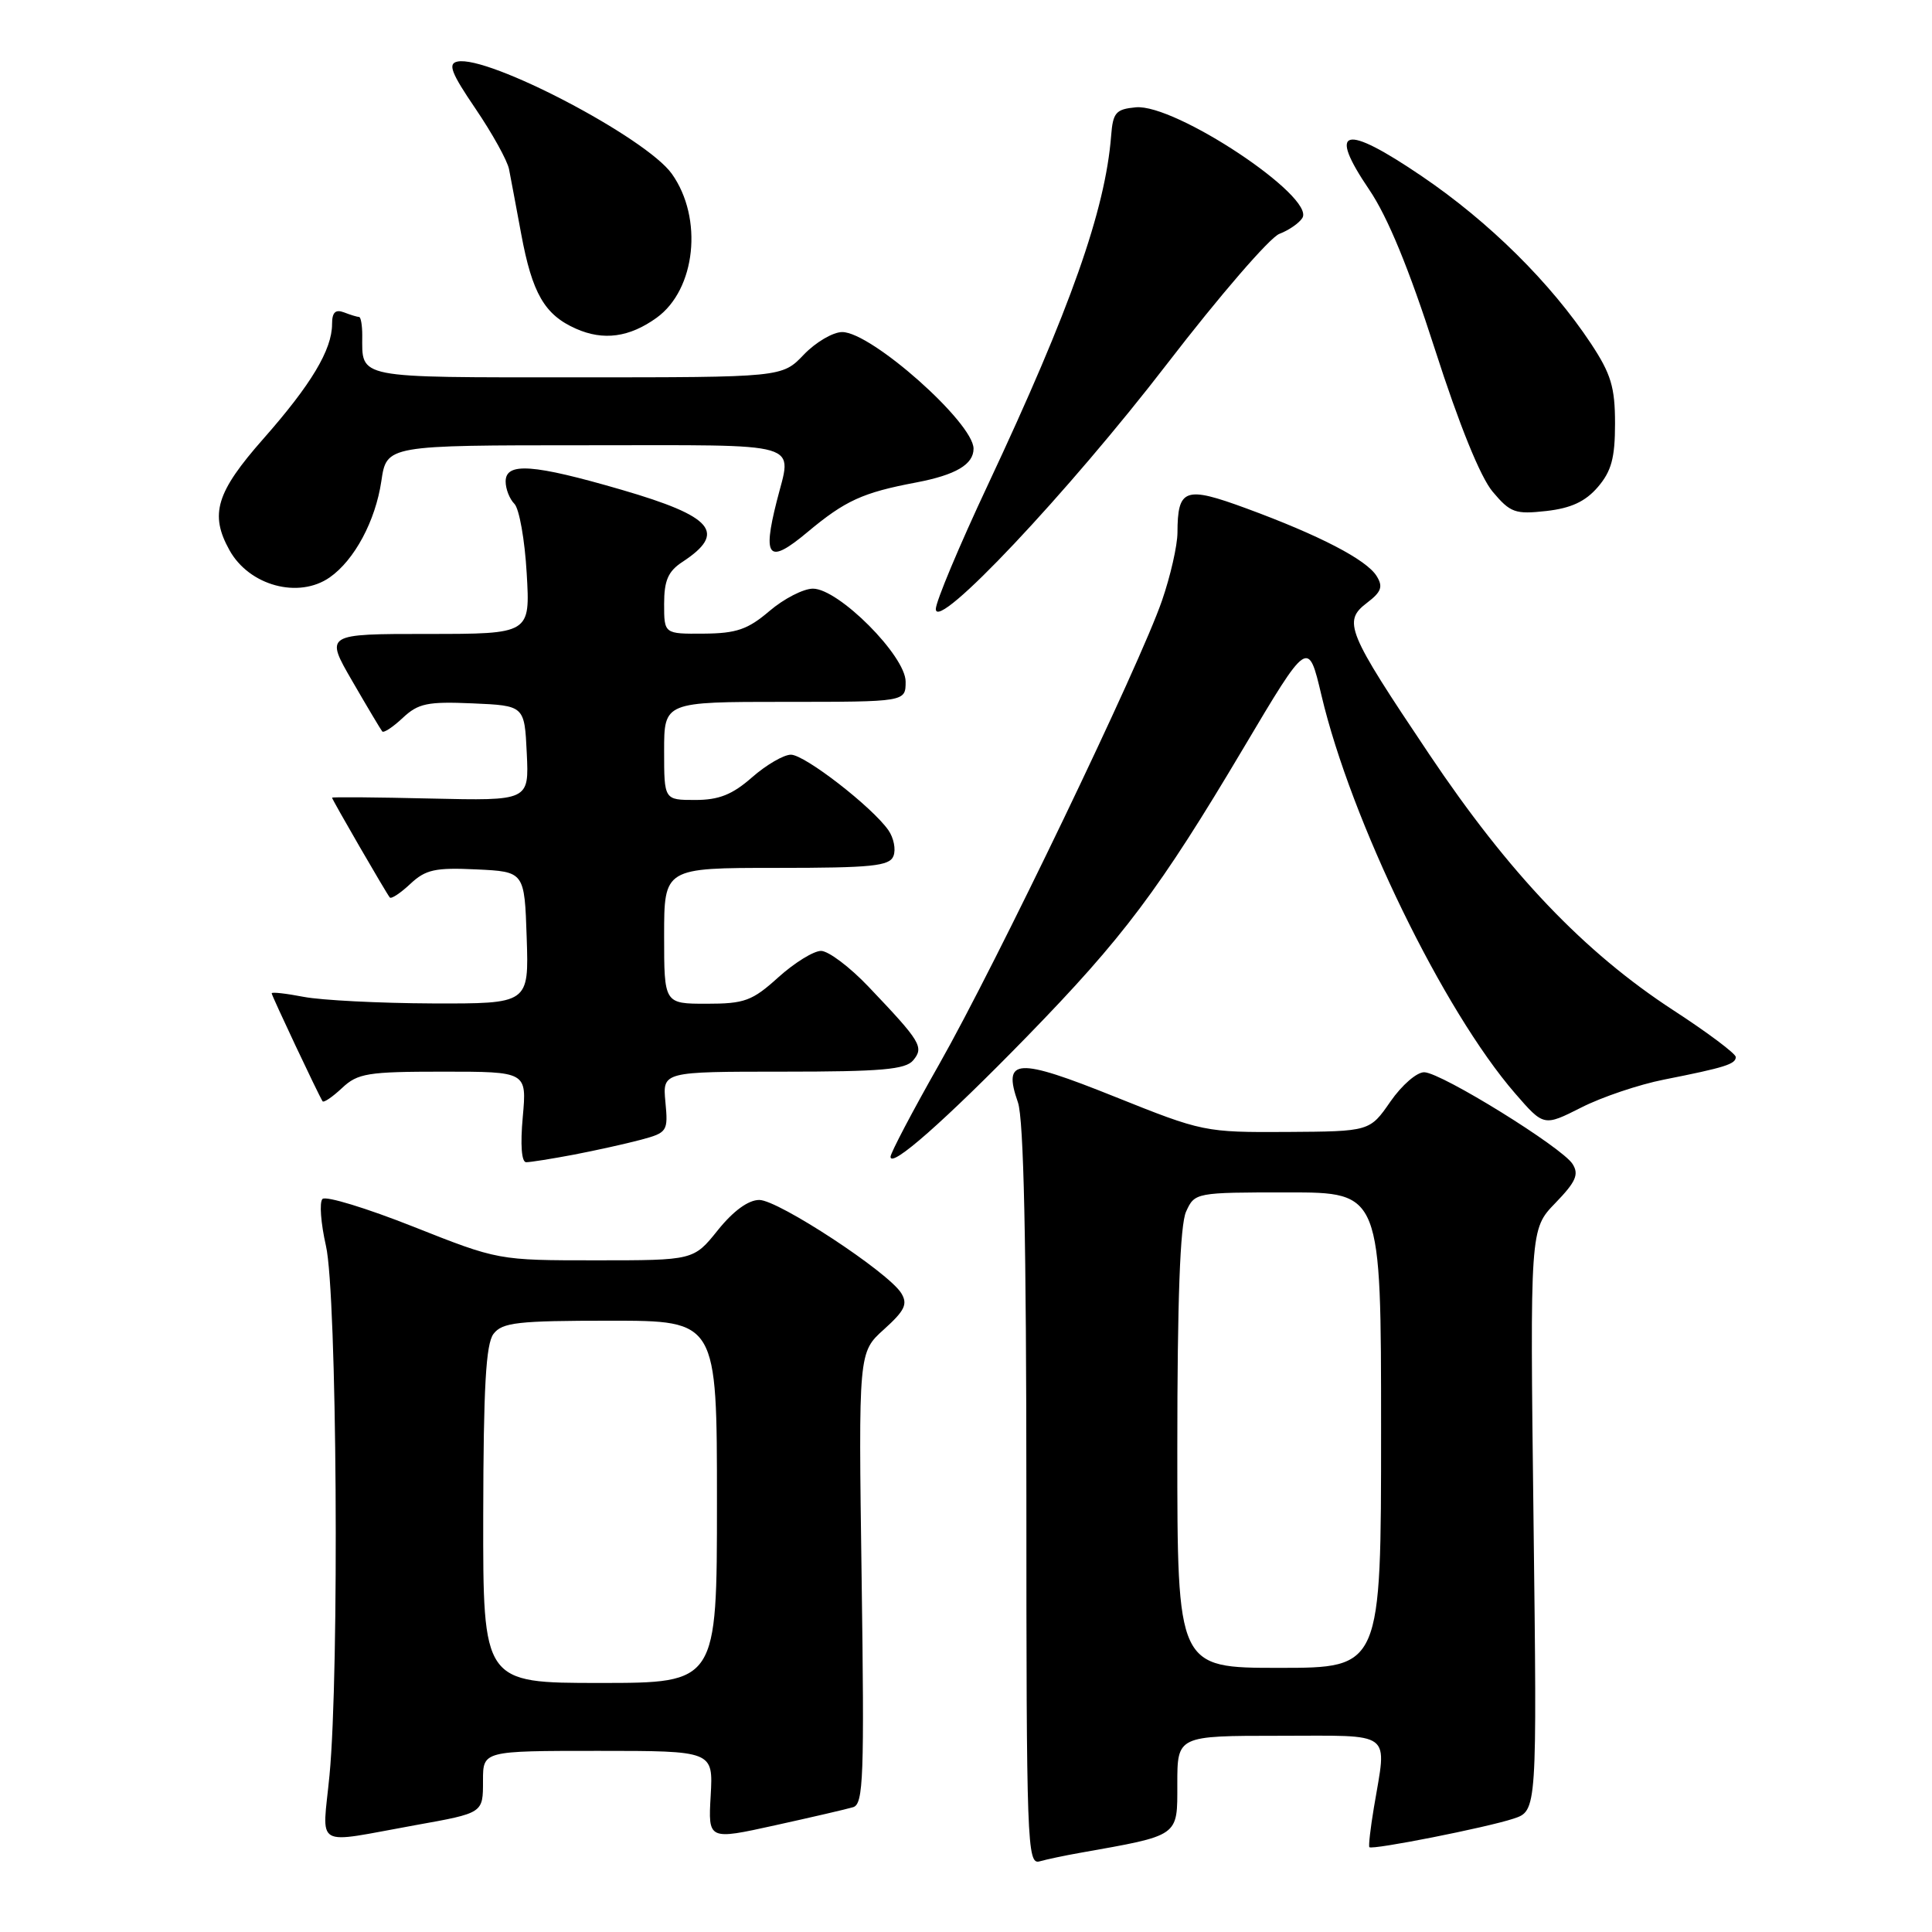 <?xml version="1.0" encoding="UTF-8" standalone="no"?>
<!DOCTYPE svg PUBLIC "-//W3C//DTD SVG 1.1//EN" "http://www.w3.org/Graphics/SVG/1.1/DTD/svg11.dtd" >
<svg xmlns="http://www.w3.org/2000/svg" xmlns:xlink="http://www.w3.org/1999/xlink" version="1.1" viewBox="0 0 256 256">
 <g >
 <path fill="currentColor"
d=" M 143.00 245.53 C 156.39 243.15 156.00 243.42 156.00 236.40 C 156.00 230.00 156.00 230.00 169.50 230.00 C 184.85 230.00 183.77 229.18 182.05 239.50 C 181.59 242.25 181.32 244.62 181.45 244.76 C 181.82 245.16 196.99 242.16 200.55 240.98 C 203.67 239.95 203.67 239.95 203.20 201.42 C 202.73 162.88 202.73 162.88 206.09 159.41 C 208.81 156.60 209.25 155.61 208.37 154.23 C 206.99 152.04 191.06 142.17 188.74 142.08 C 187.77 142.03 185.76 143.77 184.24 145.96 C 181.50 149.92 181.50 149.92 170.50 149.99 C 159.65 150.05 159.34 149.98 147.74 145.33 C 134.71 140.10 132.83 140.20 134.88 146.07 C 135.65 148.29 136.00 164.58 136.00 198.22 C 136.00 244.33 136.10 247.11 137.75 246.64 C 138.71 246.37 141.07 245.87 143.00 245.53 Z  M 55.00 241.85 C 64.09 240.22 64.00 240.27 64.00 235.93 C 64.00 232.00 64.00 232.00 79.25 232.00 C 94.50 232.00 94.50 232.00 94.17 237.91 C 93.83 243.82 93.83 243.82 102.67 241.87 C 107.52 240.80 112.20 239.72 113.05 239.46 C 114.41 239.05 114.54 235.45 114.17 209.09 C 113.75 179.19 113.75 179.19 117.13 176.15 C 119.89 173.66 120.31 172.80 119.42 171.35 C 117.72 168.58 103.13 159.00 100.61 159.00 C 99.16 159.00 97.17 160.45 95.12 163.00 C 91.91 167.00 91.91 167.00 78.96 167.00 C 66.02 167.00 66.02 167.00 54.77 162.54 C 48.58 160.09 43.17 158.43 42.73 158.87 C 42.30 159.30 42.51 162.09 43.19 165.08 C 44.65 171.42 44.98 221.45 43.66 235.24 C 42.71 245.11 41.34 244.31 55.00 241.85 Z  M 76.02 153.00 C 78.94 152.44 82.95 151.55 84.94 151.02 C 88.43 150.08 88.54 149.90 88.17 146.02 C 87.79 142.00 87.79 142.00 103.77 142.00 C 116.76 142.00 119.99 141.72 121.00 140.50 C 122.46 138.75 122.03 138.04 115.09 130.75 C 112.61 128.14 109.77 126.00 108.79 126.00 C 107.81 126.00 105.26 127.58 103.13 129.50 C 99.67 132.63 98.66 133.00 93.63 133.00 C 88.00 133.00 88.00 133.00 88.00 124.00 C 88.00 115.00 88.00 115.00 102.89 115.00 C 115.55 115.00 117.88 114.76 118.39 113.42 C 118.73 112.55 118.42 111.02 117.72 110.01 C 115.55 106.91 106.63 100.00 104.80 100.00 C 103.85 100.00 101.53 101.35 99.65 103.00 C 97.04 105.29 95.27 106.00 92.12 106.00 C 88.00 106.00 88.00 106.00 88.00 99.50 C 88.00 93.00 88.00 93.00 104.00 93.00 C 120.00 93.00 120.00 93.00 120.00 90.32 C 120.00 86.91 111.12 78.00 107.72 78.00 C 106.46 78.00 103.87 79.33 101.96 80.96 C 99.10 83.40 97.59 83.93 93.25 83.96 C 88.00 84.00 88.00 84.00 88.00 80.02 C 88.00 76.92 88.53 75.70 90.42 74.46 C 96.34 70.58 94.53 68.44 82.37 64.90 C 70.65 61.49 67.00 61.22 67.00 63.80 C 67.00 64.79 67.52 66.12 68.16 66.76 C 68.80 67.40 69.54 71.54 69.79 75.96 C 70.26 84.00 70.26 84.00 56.66 84.00 C 43.06 84.00 43.06 84.00 46.68 90.25 C 48.67 93.69 50.46 96.69 50.65 96.92 C 50.85 97.15 52.07 96.34 53.37 95.12 C 55.42 93.20 56.64 92.94 62.62 93.20 C 69.50 93.50 69.50 93.50 69.80 99.81 C 70.10 106.11 70.10 106.11 57.05 105.81 C 49.87 105.64 44.00 105.59 44.00 105.70 C 44.00 105.95 51.19 118.37 51.65 118.92 C 51.85 119.15 53.07 118.34 54.37 117.12 C 56.40 115.22 57.66 114.94 63.12 115.20 C 69.50 115.50 69.50 115.50 69.79 124.25 C 70.08 133.00 70.08 133.00 57.29 132.96 C 50.26 132.93 42.59 132.54 40.25 132.09 C 37.91 131.64 36.00 131.42 36.00 131.62 C 36.00 131.93 42.14 144.96 42.74 145.92 C 42.89 146.15 44.05 145.36 45.32 144.17 C 47.40 142.21 48.71 142.00 58.72 142.00 C 69.81 142.00 69.81 142.00 69.27 148.00 C 68.93 151.70 69.11 154.00 69.72 154.00 C 70.28 154.00 73.11 153.55 76.02 153.00 Z  M 136.07 137.36 C 148.85 124.23 153.63 117.87 164.78 99.10 C 173.34 84.69 173.34 84.69 175.10 92.14 C 179.02 108.76 191.26 133.92 200.76 144.88 C 204.56 149.26 204.56 149.26 209.53 146.75 C 212.26 145.36 217.20 143.70 220.50 143.05 C 228.58 141.45 230.00 141.00 230.00 140.06 C 230.00 139.62 226.29 136.83 221.75 133.88 C 209.91 126.17 199.96 115.74 189.35 99.90 C 178.44 83.64 177.91 82.34 181.13 79.88 C 183.04 78.43 183.29 77.74 182.41 76.33 C 181.08 74.17 174.86 70.94 165.16 67.37 C 157.01 64.37 156.04 64.71 156.02 70.59 C 156.01 72.29 155.09 76.34 153.97 79.58 C 151.07 88.03 132.00 127.71 124.43 141.05 C 120.89 147.28 118.00 152.79 118.00 153.28 C 118.00 154.86 125.23 148.48 136.07 137.36 Z  M 154.67 48.18 C 161.58 39.20 168.26 31.47 169.52 30.99 C 170.78 30.51 172.15 29.56 172.57 28.88 C 174.31 26.08 155.71 13.73 150.50 14.22 C 147.85 14.47 147.47 14.91 147.23 18.00 C 146.46 27.84 141.84 40.93 130.91 64.22 C 127.11 72.31 124.00 79.73 124.00 80.70 C 124.00 83.85 141.50 65.29 154.67 48.18 Z  M 43.70 76.50 C 46.97 74.21 49.75 69.02 50.53 63.75 C 51.23 59.00 51.23 59.00 77.61 59.00 C 107.08 59.00 104.94 58.37 102.91 66.46 C 101.01 73.98 101.85 74.81 106.98 70.52 C 111.99 66.33 114.30 65.27 121.40 63.93 C 126.65 62.93 129.00 61.54 129.00 59.45 C 129.00 56.02 115.46 44.00 111.60 44.00 C 110.37 44.00 108.08 45.35 106.50 47.00 C 103.63 50.00 103.63 50.00 76.42 50.00 C 46.86 50.00 48.00 50.22 48.00 44.42 C 48.00 43.09 47.81 42.00 47.58 42.00 C 47.35 42.00 46.45 41.73 45.58 41.39 C 44.44 40.96 44.00 41.39 44.00 42.94 C 44.00 46.34 41.23 50.96 34.88 58.16 C 28.65 65.23 27.76 68.14 30.40 72.89 C 33.01 77.61 39.57 79.39 43.70 76.50 Z  M 211.72 64.54 C 213.52 62.44 214.00 60.69 214.00 56.12 C 214.00 51.30 213.47 49.55 210.80 45.51 C 205.47 37.47 197.34 29.42 188.43 23.37 C 178.07 16.33 175.84 16.90 181.44 25.15 C 183.88 28.75 186.72 35.65 190.14 46.30 C 193.34 56.27 196.16 63.23 197.79 65.16 C 200.13 67.94 200.77 68.17 204.90 67.71 C 208.17 67.34 210.07 66.46 211.72 64.54 Z  M 87.00 42.11 C 92.20 38.37 93.20 28.90 89.02 23.03 C 85.60 18.23 64.69 7.28 60.61 8.16 C 59.31 8.43 59.78 9.66 63.02 14.42 C 65.23 17.68 67.23 21.28 67.45 22.42 C 67.67 23.56 68.40 27.42 69.06 31.00 C 70.52 38.88 72.16 41.72 76.33 43.56 C 79.96 45.17 83.40 44.70 87.00 42.11 Z  M 156.00 192.05 C 156.00 172.21 156.37 162.29 157.16 160.55 C 158.31 158.02 158.41 158.00 170.66 158.00 C 183.00 158.00 183.00 158.00 183.00 189.50 C 183.00 221.00 183.00 221.00 169.50 221.00 C 156.00 221.00 156.00 221.00 156.00 192.05 Z  M 64.03 200.75 C 64.06 183.83 64.38 178.08 65.39 176.75 C 66.55 175.23 68.57 175.00 80.86 175.00 C 95.00 175.00 95.00 175.00 95.00 199.00 C 95.00 223.00 95.00 223.00 79.50 223.00 C 64.00 223.00 64.00 223.00 64.03 200.75 Z "/>
</g>
</svg>